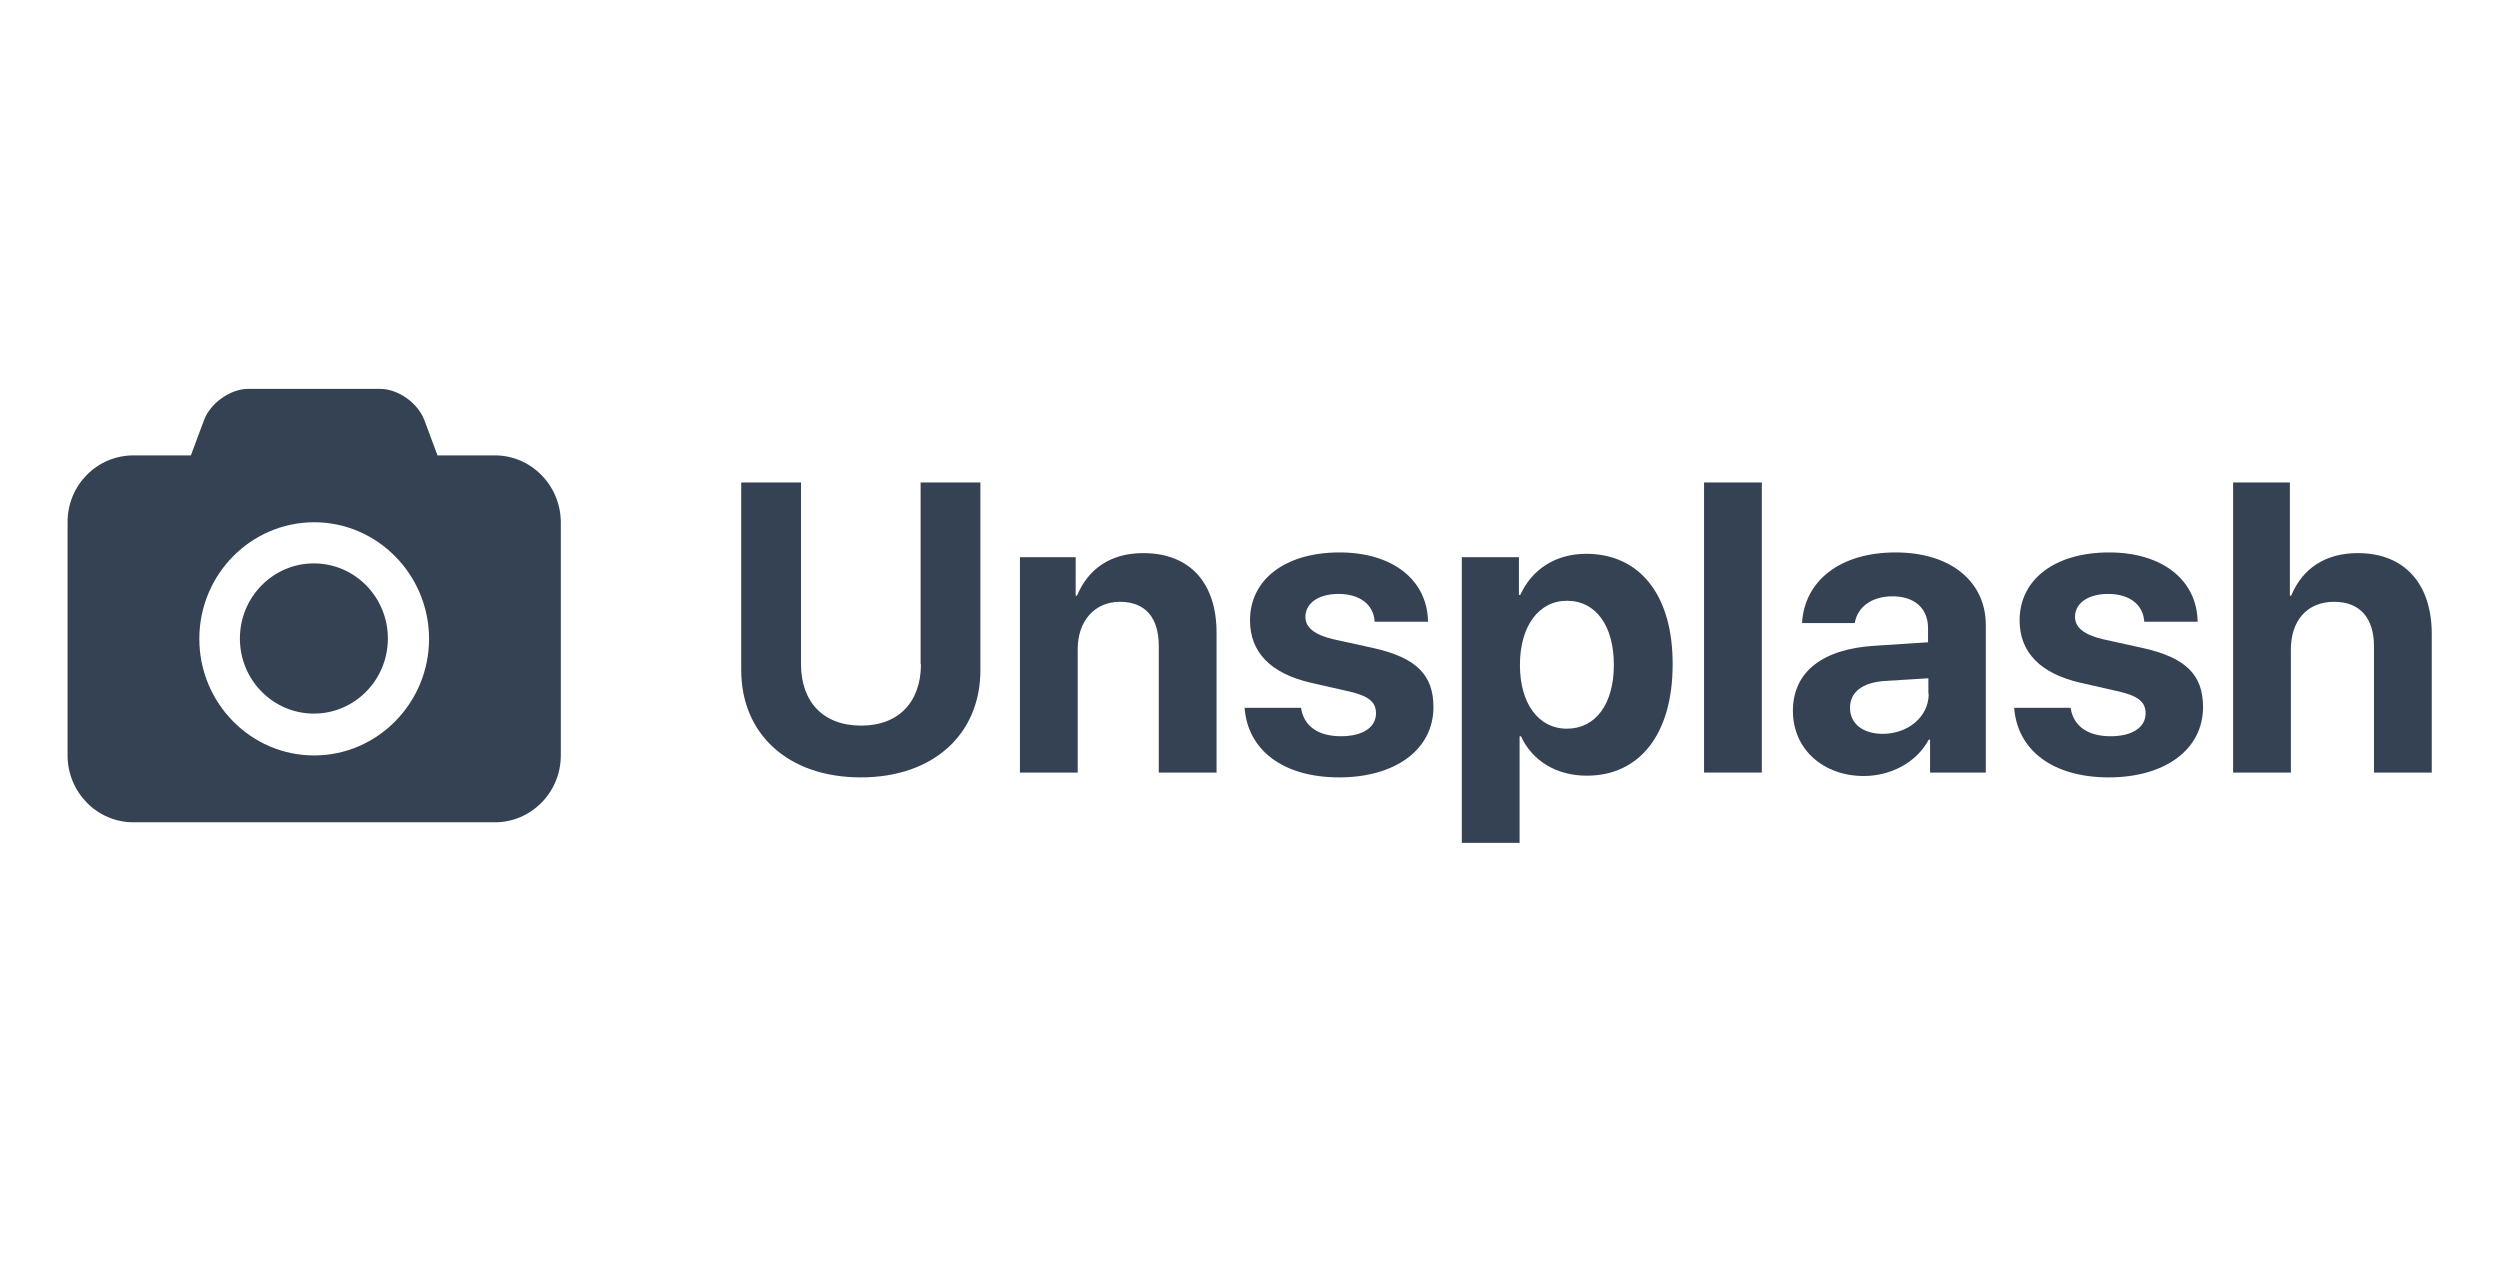 <svg xmlns="http://www.w3.org/2000/svg" width="148" height="76" viewBox="0 0 148 76">
  <g fill="#354254" fill-rule="evenodd" transform="translate(4 23)">
    <path fill-rule="nonzero" d="M25.3,3.959 L21.9,3.959 L21.12,1.868 C20.74,0.853 19.56,0.02 18.5,0.02 L10.7,0.02 C9.64,0.02 8.46,0.853 8.08,1.868 L7.3,3.959 L3.9,3.959 C1.74,3.959 0,5.725 0,7.897 L0,21.722 C0,23.894 1.74,25.68 3.9,25.68 L25.3,25.68 C27.44,25.68 29.2,23.914 29.2,21.722 L29.2,7.897 C29.18,5.725 27.44,3.959 25.3,3.959 Z M14.6,21.722 C10.84,21.722 7.8,18.616 7.8,14.82 C7.8,11.003 10.86,7.917 14.6,7.917 C18.34,7.917 21.4,11.023 21.4,14.82 C21.4,18.616 18.34,21.722 14.6,21.722 Z"/>
    <ellipse cx="14.582" cy="14.799" rx="4.446" ry="4.38" transform="rotate(-89.744 14.582 14.799)"/>
    <path d="M50.52 16.322C50.52 18.514 49.24 19.956 46.98 19.956 44.7 19.956 43.42 18.514 43.42 16.322L43.42 5.562 39.88 5.562 39.88 16.667C39.88 20.443 42.64 23.021 46.96 23.021 51.28 23.021 54.04 20.443 54.04 16.667L54.04 5.562 50.5 5.562 50.5 16.322 50.52 16.322zM63.68 9.744C61.74 9.744 60.42 10.678 59.76 12.262L59.68 12.262 59.68 9.988 56.38 9.988 56.38 22.737 59.8 22.737 59.8 15.429C59.8 13.784 60.78 12.627 62.3 12.627 63.82 12.627 64.6 13.581 64.6 15.246L64.6 22.737 68.02 22.737 68.02 14.515C68.04 11.531 66.46 9.744 63.68 9.744zM77.32 15.368L74.92 14.84C73.82 14.576 73.28 14.15 73.28 13.52 73.28 12.708 74.06 12.16 75.24 12.16 76.5 12.16 77.32 12.789 77.38 13.805L80.54 13.805C80.5 11.328 78.44 9.704 75.3 9.704 72.08 9.704 70 11.308 70 13.723 70 15.611 71.22 16.87 73.6 17.418L75.92 17.946C77.04 18.21 77.46 18.575 77.46 19.225 77.46 20.057 76.68 20.585 75.38 20.585 74.02 20.585 73.18 19.976 73.02 18.9L69.68 18.9C69.86 21.377 71.92 23.021 75.28 23.021 78.6 23.021 80.86 21.377 80.86 18.859 80.86 16.951 79.84 15.936 77.32 15.368z"/>
    <path fill-rule="nonzero" d="M89.9,9.785 C88.08,9.785 86.68,10.719 86,12.221 L85.92,12.221 L85.92,9.988 L82.54,9.988 L82.54,26.898 L85.96,26.898 L85.96,20.585 L86.04,20.585 C86.7,22.026 88.12,22.92 89.94,22.92 C93.08,22.92 95.02,20.443 95.02,16.342 C95.04,12.241 93.08,9.785 89.9,9.785 Z M88.76,20.138 C87.08,20.138 85.98,18.656 85.98,16.362 C85.98,14.089 87.08,12.566 88.76,12.566 C90.48,12.566 91.54,14.048 91.54,16.362 C91.54,18.677 90.46,20.138 88.76,20.138 Z"/>
    <rect width="3.42" height="17.174" x="96.88" y="5.562"/>
    <path fill-rule="nonzero" d="M108.22,9.704 C104.9,9.704 102.82,11.409 102.68,13.886 L105.8,13.886 C105.96,12.952 106.78,12.302 108.04,12.302 C109.32,12.302 110.14,12.992 110.14,14.19 L110.14,15.023 L107.02,15.226 C103.9,15.408 102.14,16.768 102.14,19.083 C102.14,21.377 103.96,22.94 106.34,22.94 C107.92,22.94 109.46,22.148 110.18,20.788 L110.26,20.788 L110.26,22.737 L113.56,22.737 L113.56,13.967 C113.54,11.409 111.46,9.704 108.22,9.704 Z M110.18,18.068 C110.18,19.448 108.94,20.443 107.46,20.443 C106.3,20.443 105.52,19.854 105.52,18.9 C105.52,17.986 106.24,17.418 107.52,17.317 L110.16,17.154 L110.16,18.068 L110.18,18.068 Z"/>
    <path d="M122.88 15.368L120.48 14.84C119.38 14.576 118.84 14.15 118.84 13.52 118.84 12.708 119.62 12.16 120.8 12.16 122.06 12.16 122.88 12.789 122.94 13.805L126.1 13.805C126.06 11.328 124 9.704 120.86 9.704 117.64 9.704 115.56 11.308 115.56 13.723 115.56 15.611 116.78 16.87 119.16 17.418L121.48 17.946C122.6 18.21 123.02 18.575 123.02 19.225 123.02 20.057 122.24 20.585 120.94 20.585 119.58 20.585 118.74 19.976 118.58 18.9L115.24 18.9C115.42 21.377 117.48 23.021 120.84 23.021 124.16 23.021 126.42 21.377 126.42 18.859 126.42 16.951 125.4 15.936 122.88 15.368zM135.58 9.744C133.66 9.744 132.3 10.658 131.64 12.262L131.56 12.262 131.56 5.562 128.2 5.562 128.2 22.737 131.62 22.737 131.62 15.449C131.62 13.764 132.56 12.627 134.18 12.627 135.74 12.627 136.54 13.622 136.54 15.266L136.54 22.737 139.96 22.737 139.96 14.535C139.96 11.571 138.36 9.744 135.58 9.744z"/>
  </g>
</svg>
